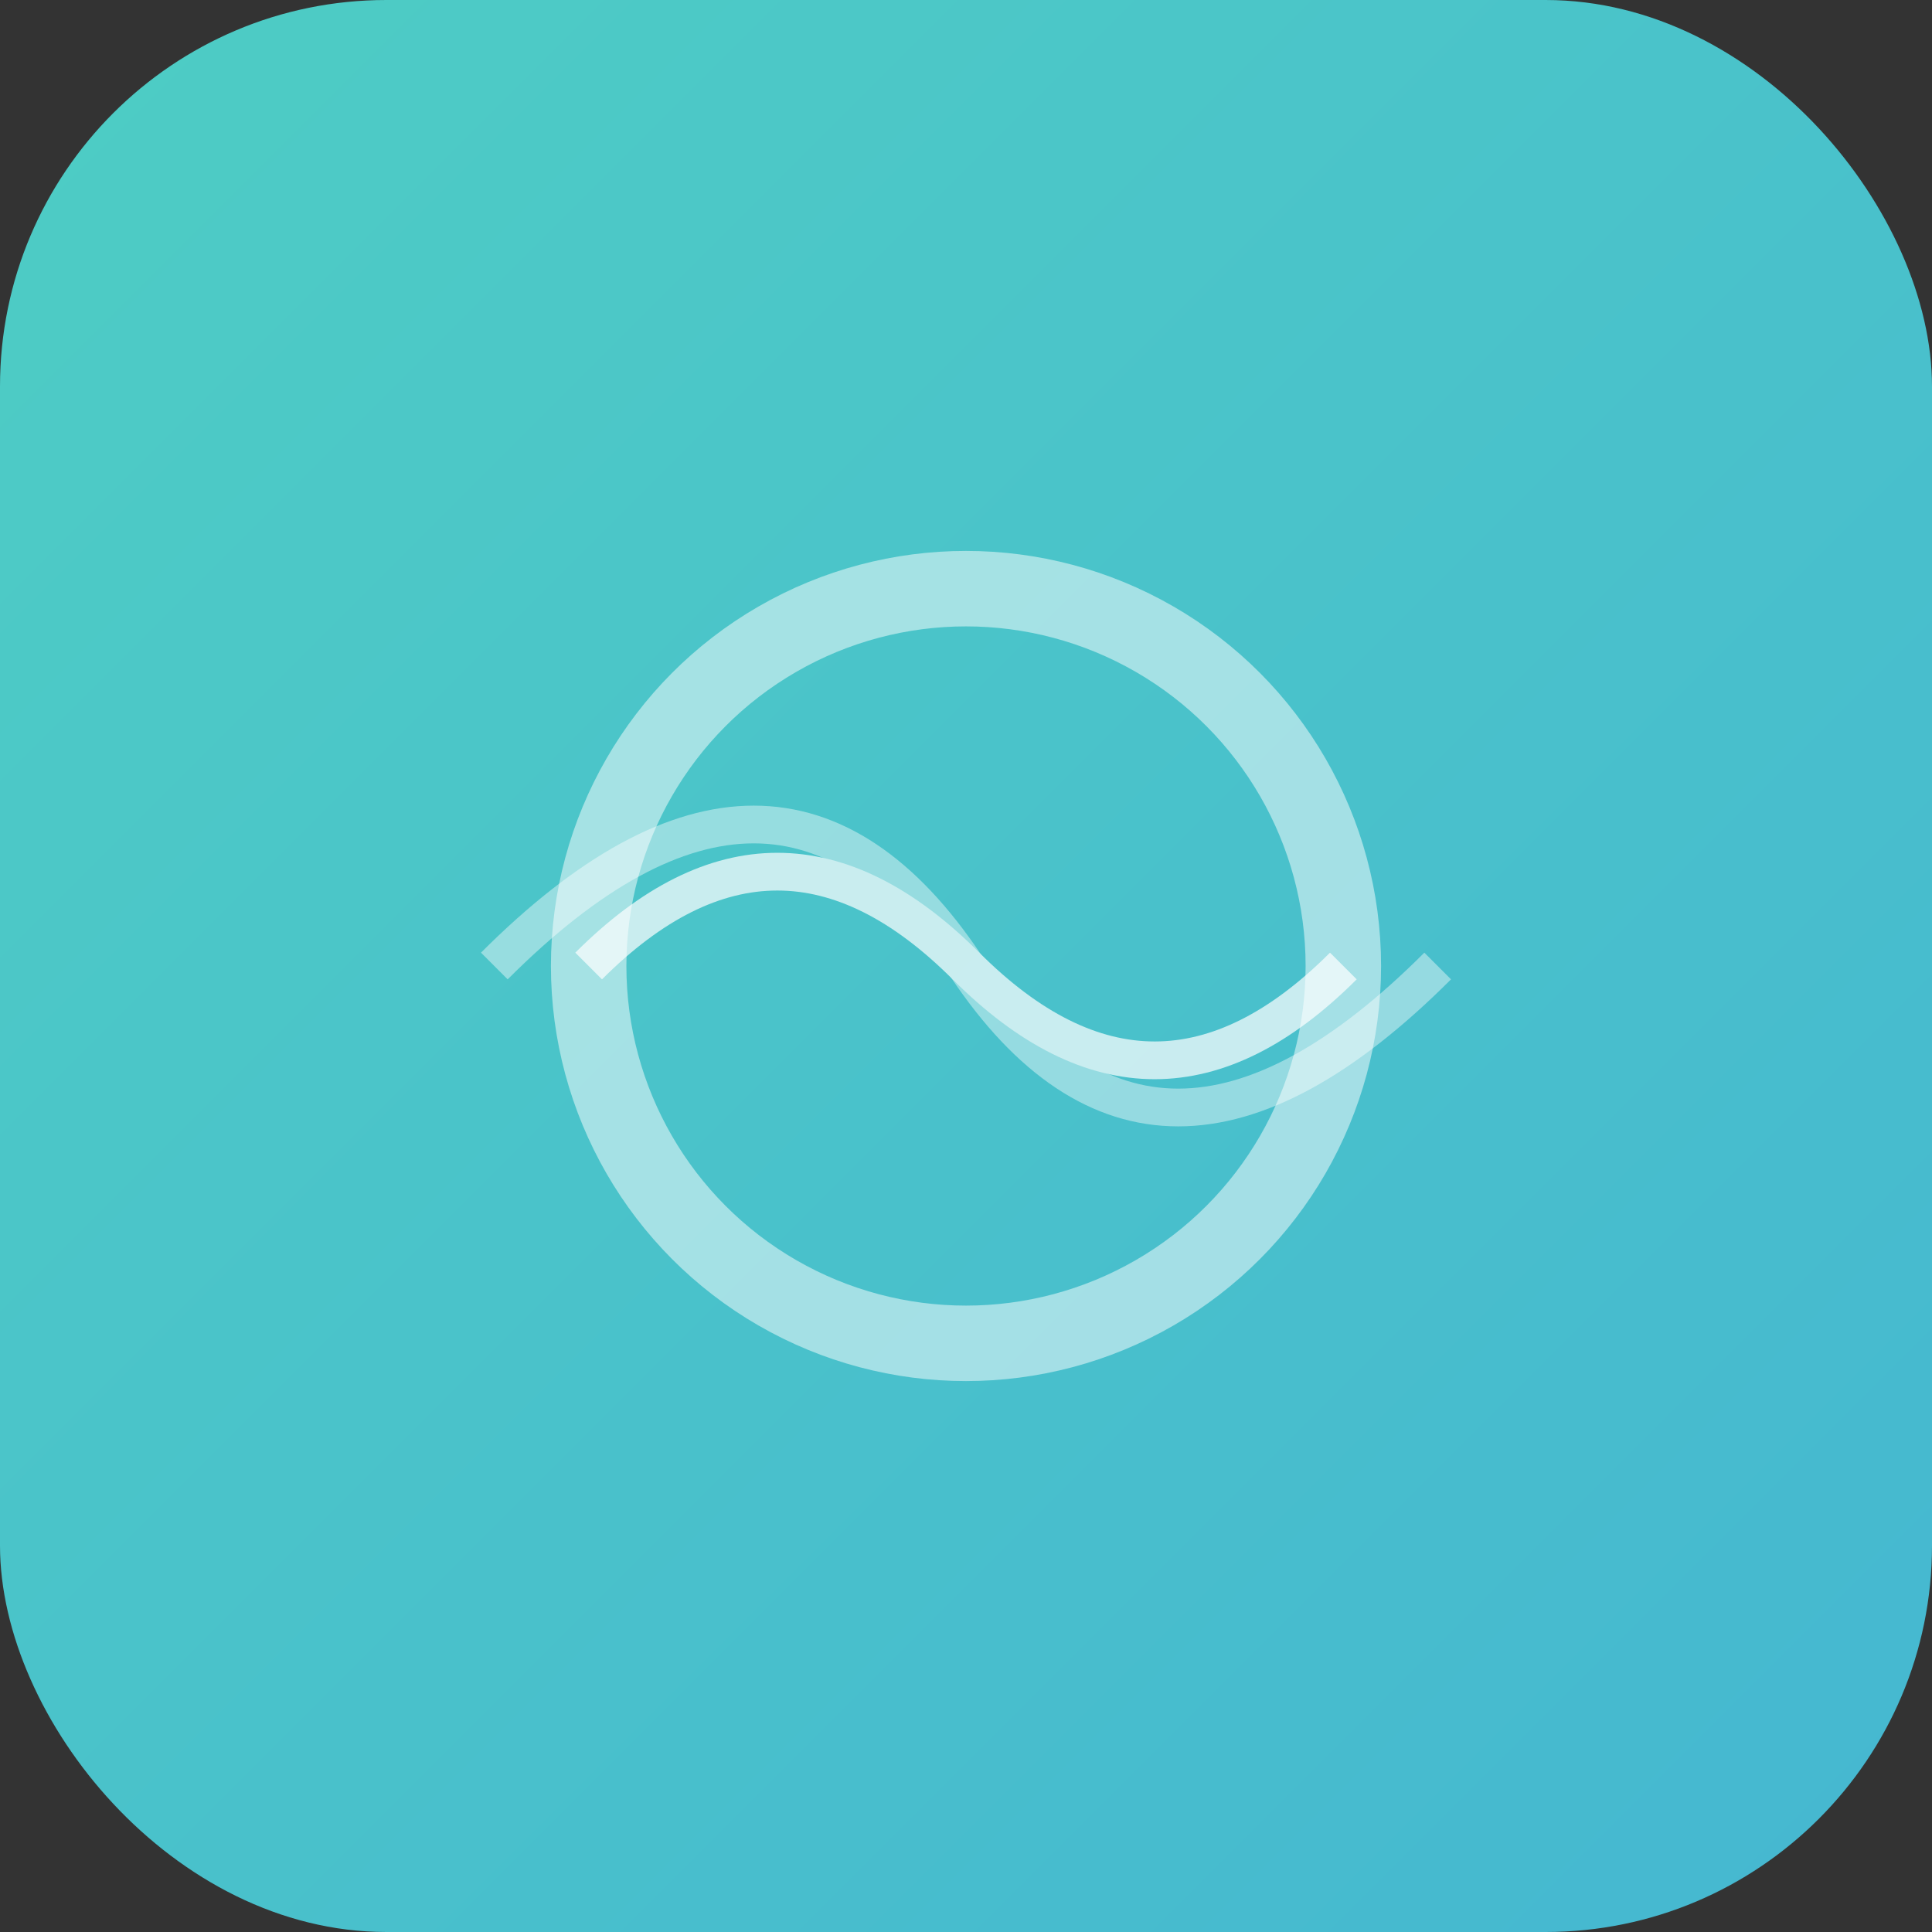 <?xml version="1.0" encoding="UTF-8" standalone="no"?>
<!-- convert -background none -resize 256x256 icon.svg icon.png -->
<svg xmlns="http://www.w3.org/2000/svg" width="1024" height="1024" viewBox="0 0 1024 1024">
  <rect x="0" y="0" width="1024" height="1024" fill="#333333" stroke="none"/>
  <!-- Background - Soft gradient -->
  <defs>
    <linearGradient id="bgGradient" x1="0%" y1="0%" x2="100%" y2="100%">
      <stop offset="0%" style="stop-color:#4ECDC4;stop-opacity:1" />
      <stop offset="100%" style="stop-color:#45B7D1;stop-opacity:1" />
    </linearGradient>
  </defs>
  
  <!-- Background Rectangle -->
  <rect width="1024" height="1024" rx="204.8" ry="204.8" fill="url(#bgGradient)"/>
    
  <!-- Detecting Waves -->
  <g stroke="#FFFFFF" stroke-width="20" fill="none" opacity="0.7">
    <path d="M312 512 Q412 412, 512 512 Q612 612, 712 512" />
    <path d="M262 512 Q412 362, 512 512 Q612 662, 762 512" opacity="0.6"/>
  </g>
  
  <!-- Lens/Detection Overlay -->
  <circle cx="512" cy="512" r="200" fill="none" stroke="#FFFFFF" stroke-width="40" opacity="0.5"/>
</svg>
